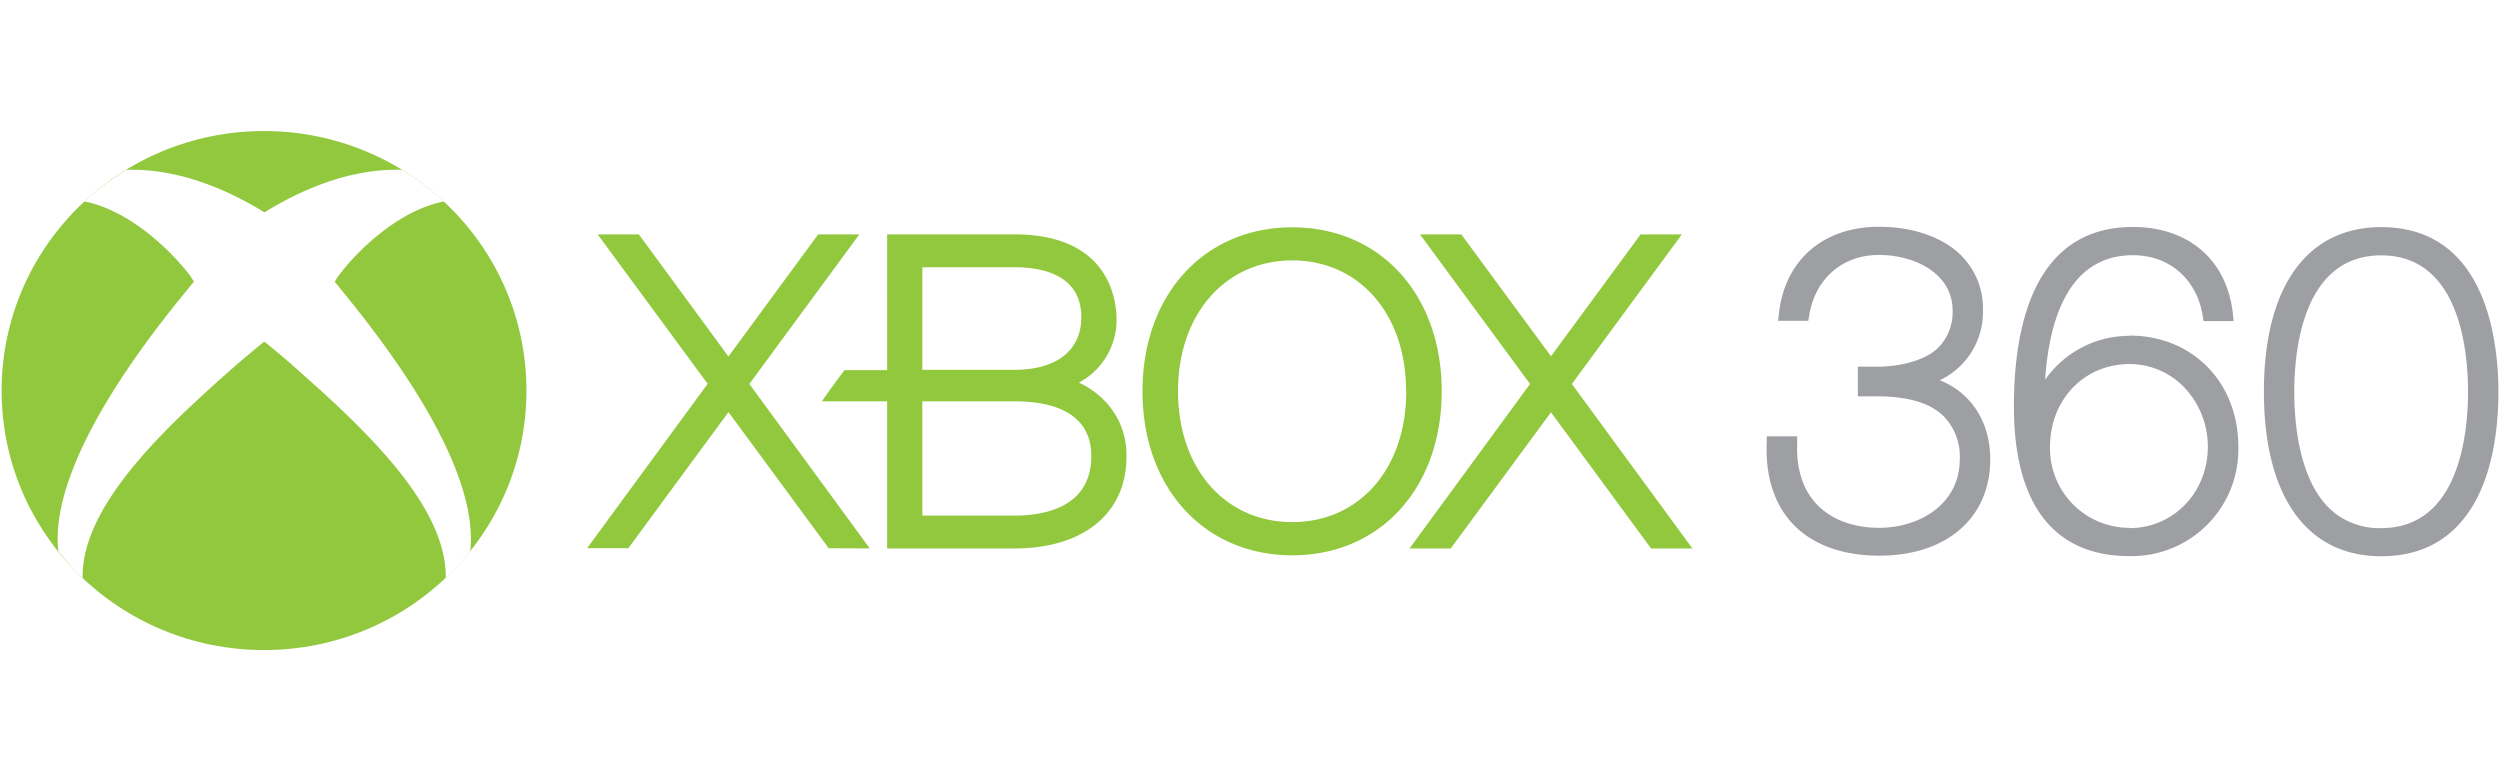<svg id="Layer_1" data-name="Layer 1" xmlns="http://www.w3.org/2000/svg" viewBox="0 0 480 150"><defs><style>.cls-1{fill:#fff;}.cls-2{fill:#92c83e;}.cls-3{fill:#9d9fa2;}</style></defs><title>logo-xbox-360</title><rect class="cls-1" x="-70.5" y="-1201.5" width="3102" height="1623"/><path d="M3031-1201V421H-70V-1201H3031m1-1H-71V422H3032V-1202Z"/><path id="path3007" class="cls-2" d="M317,105.3,297.79,79.16,278.55,105.3h-7.92l23.14-31.58L272.64,45h7.93l17.22,23.4L315,45h7.92L301.8,73.72l23.14,31.58Zm-150,0L143.88,73.72,165,45h-7.91L139.86,68.45,122.66,45h-7.91l21.12,28.69-23.15,31.57h7.92l19.23-26.13,19.24,26.13ZM216.28,87.7c0,10.85-8.23,17.6-21.49,17.6H170.33V77.06H157.81c.9-1.36,3.31-4.68,4.36-6h8.16V45h24.46c18.17,0,19.59,12.54,19.59,16.4a13.62,13.62,0,0,1-7.24,12.06A16.36,16.36,0,0,1,211.08,76a14.84,14.84,0,0,1,5.2,11.69M177.09,71h17.7c8.15,0,12.82-3.77,12.82-10.11,0-8.38-8-9.58-12.82-9.58h-17.7Zm32.44,16.56c0-8.65-8-10.51-14.74-10.51h-17.7V99h17.7c5.51,0,14.74-1.5,14.74-11.43m67.28-12.44c0,18.55-11.79,31.49-28.69,31.49s-28.76-12.94-28.76-31.49,11.83-31.48,28.76-31.48,28.69,12.94,28.69,31.48m-6.84,0C270,60.34,261,50,248.12,50s-21.94,10.33-21.94,25.12,9,25.12,21.94,25.12S270,89.92,270,75.13"/><path id="path3009" class="cls-3" d="M457.19,43.61c-14.31,0-22.52,11.52-22.52,31.6s8.21,31.59,22.52,31.59c8.16,0,14.22-3.56,18.07-10.54,3.66-6.67,4.43-15.13,4.43-21.05,0-9.5-2.2-31.6-22.5-31.6m0,57.79a13.82,13.82,0,0,1-10.09-3.93c-5.74-5.76-6.6-16.41-6.6-22.26,0-7.88,1.63-26.18,16.69-26.18s16.67,18.3,16.67,26.18-1.62,26.19-16.67,26.19M408.84,64.48a19.71,19.71,0,0,0-16.18,8.44C393.43,61.48,397.11,49,409.53,49c6.94,0,12.2,4.53,13.38,11.54l.18,1.11h5.77l-.15-1.47c-1.14-10.23-8.49-16.6-19.18-16.6-18.9,0-22.86,18.75-22.86,34.47,0,18.79,7.67,28.72,22.17,28.72a20.5,20.5,0,0,0,20.92-21c0-12.38-8.81-21.34-20.92-21.34m0,36.92A15.26,15.26,0,0,1,393.6,85.82c0-9.09,6.57-15.92,15.24-15.92a14.52,14.52,0,0,1,10.34,4.28,16.44,16.44,0,0,1,4.72,11.64c0,8.73-6.61,15.58-15.06,15.58M382.13,88.17c0,11.25-8.37,18.52-21.32,18.52-7,0-12.74-2.09-16.51-6-3.61-3.79-5.37-9.21-5.08-15.69l0-1.23h5.84l0,1.35c-.21,4.88,1.12,9,3.85,11.81s6.89,4.41,11.89,4.41c7.71,0,15.47-4.52,15.47-13.13A11,11,0,0,0,373,79.74c-2.63-2.47-6.87-3.59-12.23-3.64h-4.06c0-1.42,0-4.24,0-5.7l4,0c2.85,0,8.39-.72,11.39-3.6a9.64,9.64,0,0,0,2.8-7.19c0-7-7.12-10.66-14.14-10.66s-12.21,4.53-13.39,11.56l-.18,1.09h-5.8l.17-1.46c1.15-10.23,8.52-16.6,19.2-16.6,6.52,0,12.29,2,15.81,5.53a14.37,14.37,0,0,1,4.16,10.54A14.47,14.47,0,0,1,372.44,73c6,2.4,9.69,8,9.69,15.17"/><g id="g4160"><g id="g3489"><g id="g3484"><path id="path3033" class="cls-2" d="M101.08,75c0,27.51-22.56,49.81-50.39,49.81S.31,102.49.31,75,22.87,25.16,50.69,25.16,101.08,47.46,101.08,75Z"/></g><g id="g4126"><g id="g3427"><g id="g3378"><g id="g3917"><path id="path3900" class="cls-1" d="M38,53.16c-5.56,6.74-28.86,34.15-26.8,52.68A49.82,49.82,0,0,0,15.86,111c-.25-14.18,16.4-29.37,29.39-40.83Z"/></g></g><g id="g3888"><g id="g3876"><path id="path3089" class="cls-1" d="M24.28,32.61a50.72,50.72,0,0,0-8.09,6.07c8,1.52,16,8.56,20.41,14.39,3.83,6,5.91,11.46,8.61,17.13,1.83-1.55,3.69-3.13,5.7-4.75V40.86c-5.95-3.7-15.79-8.57-26.53-8.25C24.35,32.62,24.3,32.59,24.28,32.61Z"/></g></g><g id="g3386"><g id="g3388"><path id="path3390" class="cls-1" d="M63.48,53.16C69,59.9,92.35,87.31,90.28,105.84a48.63,48.63,0,0,1-4.7,5.14c.25-14.18-16.4-29.37-29.4-40.83Z"/></g></g><g id="g4021"><g id="g4023"><g id="g4033"><g id="g4035"><path id="path4037" class="cls-1" d="M77.18,32.61a51.38,51.38,0,0,1,8.06,6.07c-8,1.52-16,8.57-20.34,14.4-3.82,6-5.89,11.48-8.59,17.15-1.82-1.55-3.67-3.13-5.68-4.75V40.87c5.93-3.7,15.74-8.58,26.44-8.26C77.1,32.62,77.15,32.59,77.18,32.61Z"/></g></g></g></g></g></g></g></g></svg>
